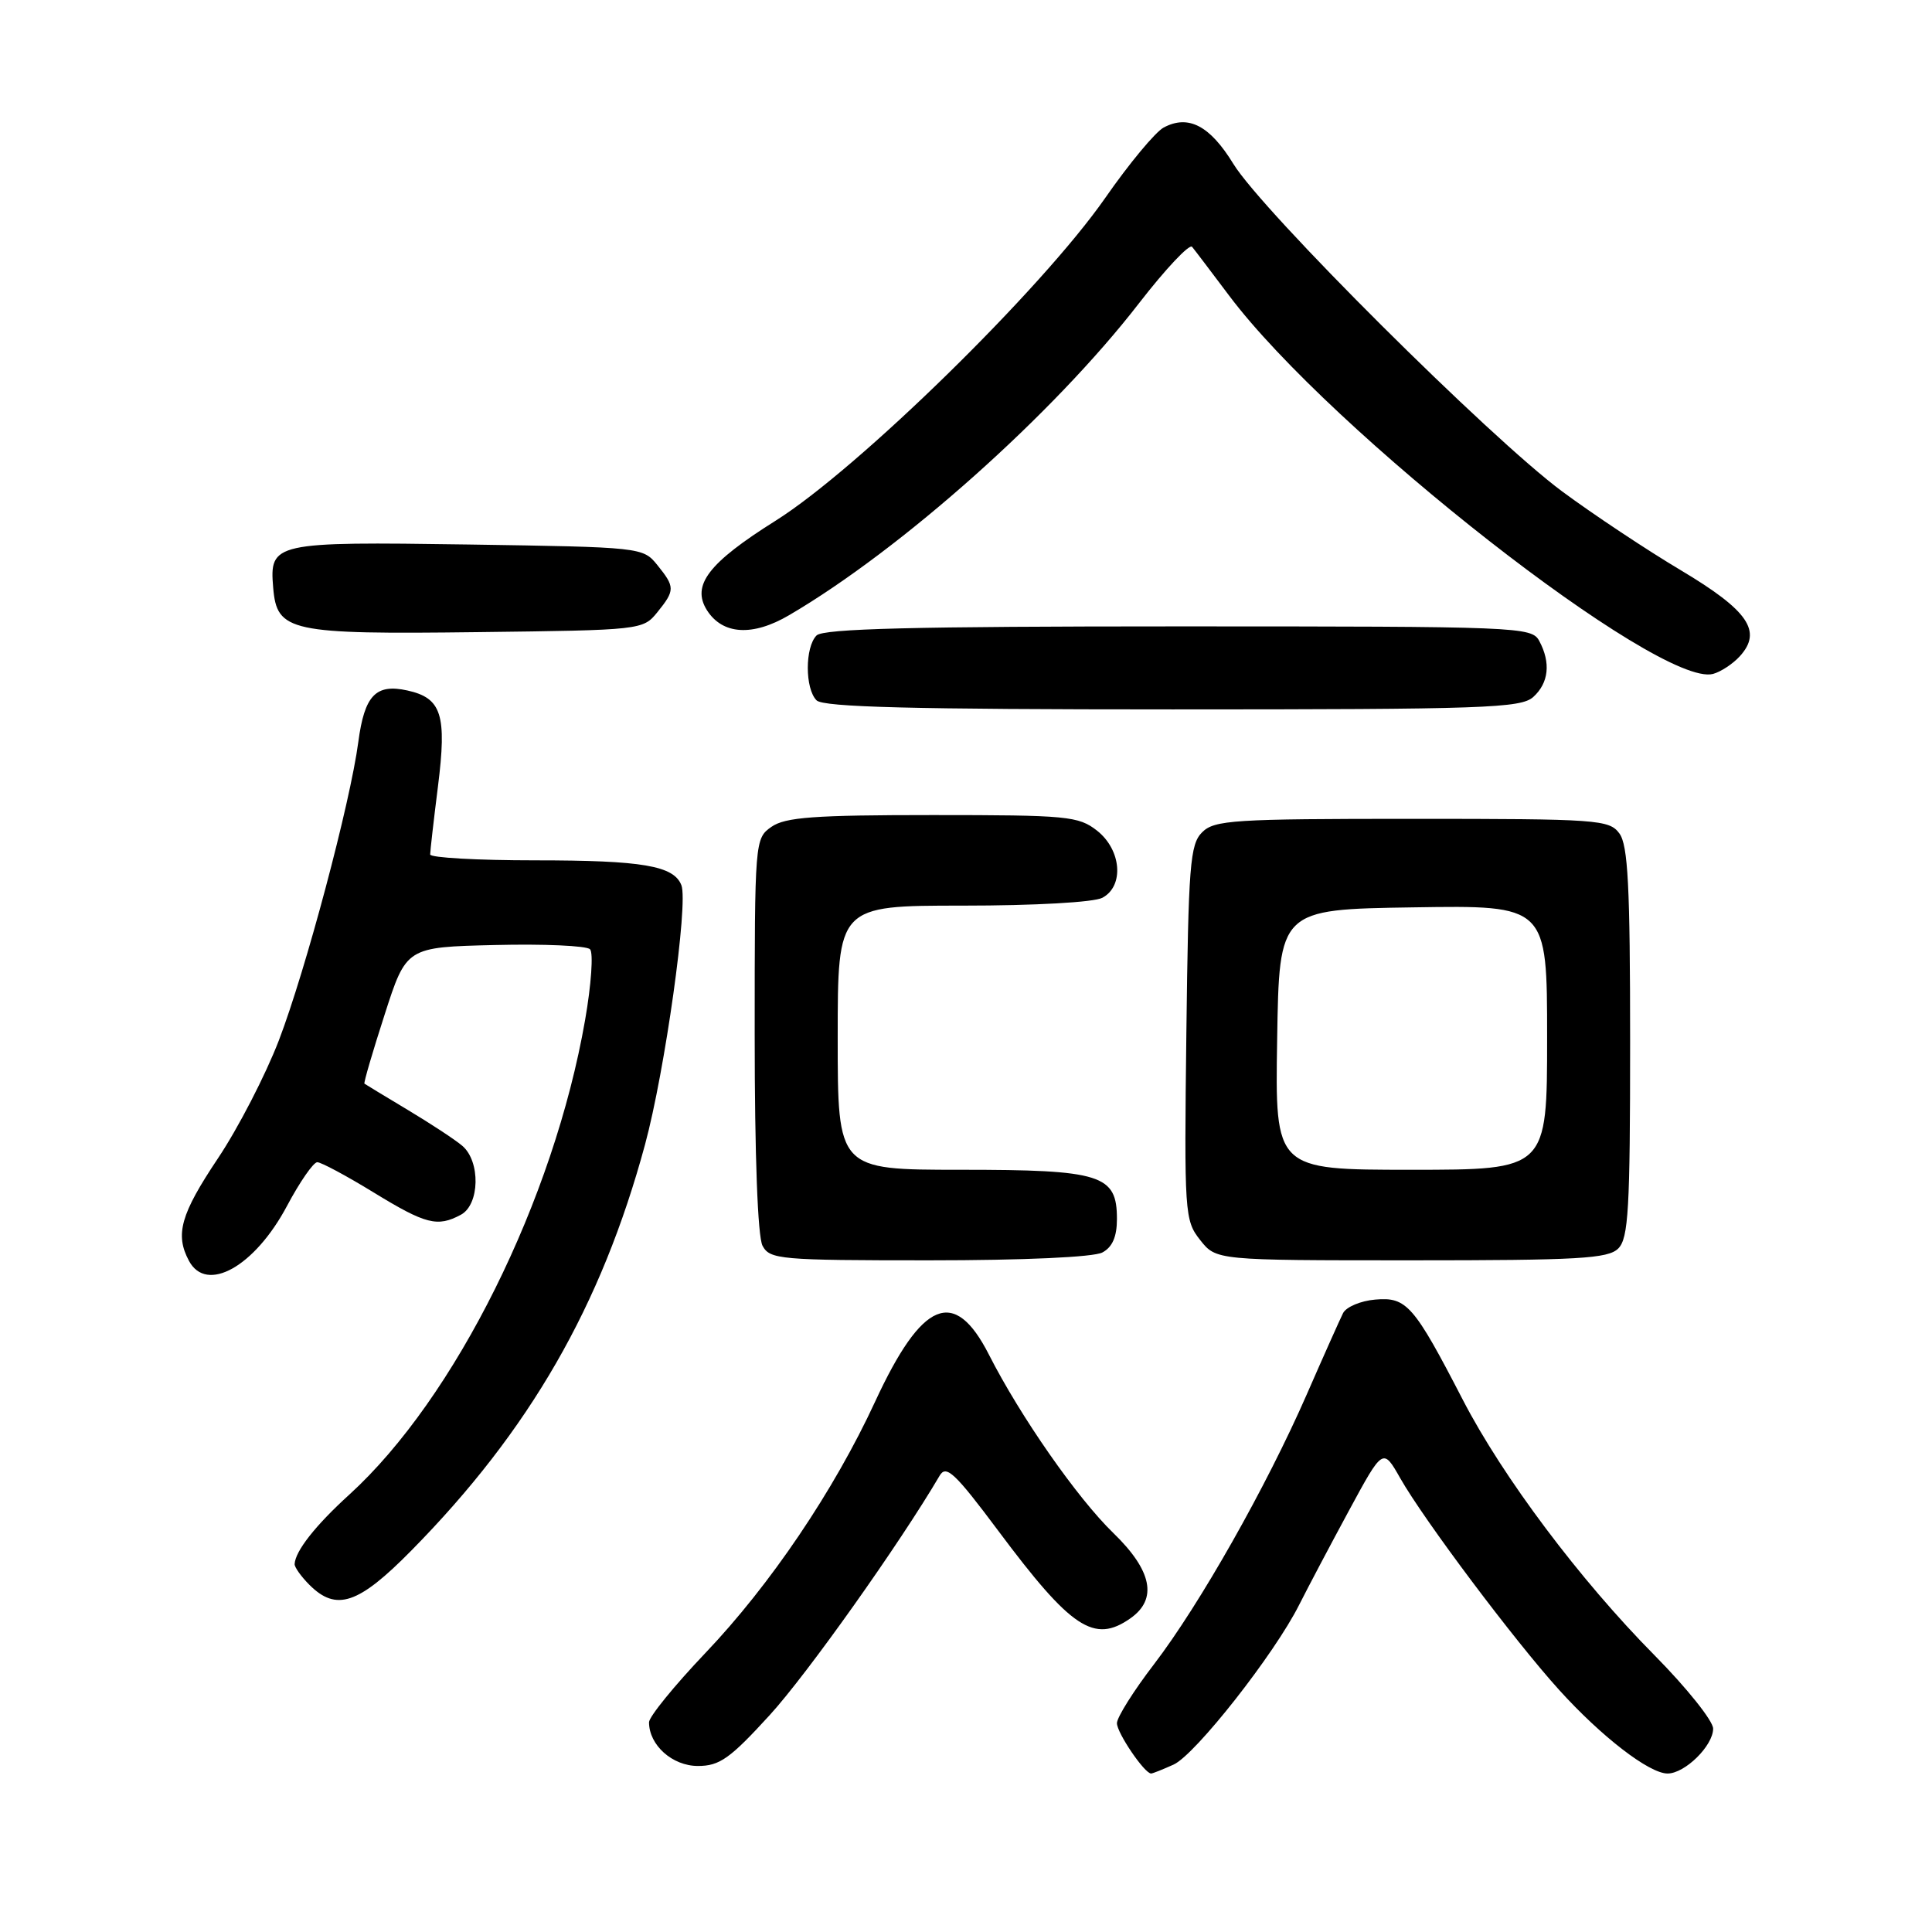 <?xml version="1.0" encoding="UTF-8" standalone="no"?>
<!DOCTYPE svg PUBLIC "-//W3C//DTD SVG 1.1//EN" "http://www.w3.org/Graphics/SVG/1.1/DTD/svg11.dtd" >
<svg xmlns="http://www.w3.org/2000/svg" xmlns:xlink="http://www.w3.org/1999/xlink" version="1.1" viewBox="0 0 256 256">
 <g >
 <path fill="currentColor"
d=" M 155.52 233.81 C 158.40 232.49 168.87 219.18 172.15 212.64 C 173.30 210.36 176.26 204.75 178.74 200.17 C 183.25 191.84 183.25 191.84 185.54 195.87 C 188.70 201.43 200.66 217.37 206.59 223.92 C 212.20 230.12 218.53 235.00 220.96 235.00 C 223.26 235.00 227.00 231.32 227.00 229.05 C 227.00 228.03 223.51 223.66 219.24 219.34 C 209.36 209.36 199.14 195.74 193.84 185.50 C 187.34 172.93 186.39 171.84 182.24 172.20 C 180.30 172.36 178.37 173.18 177.96 174.00 C 177.55 174.82 175.39 179.65 173.17 184.73 C 167.79 197.03 158.96 212.62 152.92 220.51 C 150.21 224.04 148.00 227.56 148.00 228.33 C 148.00 229.62 151.65 235.00 152.53 235.00 C 152.73 235.00 154.08 234.46 155.52 233.81 Z  M 102.00 227.25 C 106.96 221.82 119.24 204.51 124.51 195.53 C 125.37 194.06 126.54 195.16 132.27 202.83 C 141.95 215.80 144.98 217.81 149.78 214.44 C 153.42 211.89 152.66 208.11 147.52 203.13 C 142.74 198.50 135.21 187.70 131.04 179.50 C 126.46 170.50 122.19 172.26 115.95 185.74 C 110.51 197.51 102.05 210.03 93.44 219.06 C 89.35 223.36 86.00 227.48 86.00 228.21 C 86.00 231.24 89.09 234.00 92.48 234.00 C 95.35 234.00 96.73 233.02 102.00 227.25 Z  M 54.50 205.46 C 70.17 189.56 79.68 173.04 85.47 151.66 C 88.11 141.91 91.22 119.73 90.29 117.30 C 89.29 114.71 85.13 114.00 70.93 114.00 C 63.27 114.00 57.00 113.65 57.00 113.22 C 57.00 112.80 57.46 108.74 58.03 104.22 C 59.23 94.69 58.52 92.49 53.97 91.49 C 49.79 90.57 48.30 92.14 47.48 98.30 C 46.41 106.41 40.49 128.62 36.95 137.86 C 35.18 142.46 31.55 149.50 28.87 153.50 C 23.93 160.89 23.17 163.58 25.04 167.07 C 27.36 171.41 33.74 167.85 38.02 159.81 C 39.72 156.61 41.53 154.00 42.04 154.00 C 42.55 154.00 45.91 155.80 49.50 158.00 C 56.41 162.23 57.96 162.63 61.07 160.96 C 63.57 159.62 63.69 153.89 61.25 151.82 C 60.29 151.00 57.02 148.86 54.00 147.05 C 50.98 145.24 48.41 143.68 48.29 143.59 C 48.17 143.49 49.37 139.38 50.96 134.46 C 53.84 125.50 53.84 125.50 65.58 125.22 C 72.05 125.06 77.71 125.31 78.18 125.78 C 78.64 126.24 78.35 130.46 77.53 135.15 C 73.38 158.98 60.32 185.26 46.29 198.04 C 41.79 202.13 39.12 205.53 39.04 207.25 C 39.02 207.66 39.90 208.90 41.00 210.00 C 44.56 213.56 47.49 212.58 54.50 205.46 Z  M 146.07 165.96 C 147.40 165.25 148.00 163.87 148.00 161.52 C 148.00 155.65 145.95 155.00 127.28 155.00 C 111.00 155.00 111.00 155.00 111.00 137.50 C 111.00 120.00 111.00 120.00 127.57 120.00 C 137.07 120.00 144.96 119.56 146.07 118.96 C 148.98 117.41 148.60 112.62 145.37 110.07 C 142.91 108.14 141.44 108.00 123.59 108.00 C 107.88 108.00 104.05 108.28 102.22 109.56 C 100.02 111.10 100.00 111.38 100.00 137.12 C 100.00 153.14 100.40 163.87 101.04 165.07 C 102.01 166.88 103.33 167.00 123.10 167.00 C 135.69 167.00 144.91 166.58 146.07 165.96 Z  M 214.43 165.43 C 215.78 164.08 216.00 160.18 216.00 138.12 C 216.00 117.47 215.72 112.00 214.58 110.44 C 213.24 108.61 211.74 108.50 187.12 108.50 C 163.46 108.50 160.91 108.66 159.29 110.28 C 157.68 111.88 157.47 114.63 157.20 136.84 C 156.91 160.80 156.97 161.70 159.02 164.30 C 161.15 167.00 161.15 167.00 187.00 167.00 C 209.17 167.00 213.08 166.78 214.43 165.43 Z  M 203.17 92.35 C 205.22 90.49 205.51 87.82 203.96 84.93 C 202.96 83.06 201.38 83.00 156.16 83.00 C 121.13 83.00 109.10 83.30 108.20 84.20 C 106.65 85.75 106.65 91.25 108.20 92.80 C 109.10 93.70 120.95 94.00 155.37 94.00 C 196.74 94.00 201.53 93.83 203.17 92.35 Z  M 230.55 86.94 C 233.54 83.64 231.66 80.90 222.75 75.58 C 218.21 72.88 211.12 68.17 207.00 65.12 C 197.43 58.03 167.27 28.00 163.43 21.72 C 160.32 16.64 157.46 15.15 154.19 16.90 C 153.09 17.49 149.60 21.69 146.44 26.24 C 138.04 38.30 113.68 62.15 102.75 69.01 C 93.87 74.59 91.60 77.55 93.67 80.85 C 95.74 84.11 99.72 84.36 104.57 81.51 C 119.46 72.79 139.60 54.83 150.91 40.20 C 154.43 35.65 157.61 32.27 157.96 32.71 C 158.32 33.14 160.51 36.04 162.85 39.15 C 176.33 57.11 219.87 91.15 226.98 89.30 C 228.02 89.02 229.63 87.96 230.55 86.94 Z  M 87.09 81.14 C 89.46 78.21 89.46 77.79 87.09 74.86 C 85.20 72.52 84.96 72.50 62.06 72.15 C 36.23 71.77 35.69 71.89 36.20 77.89 C 36.69 83.70 38.36 84.07 63.34 83.76 C 84.94 83.50 85.20 83.47 87.09 81.14 Z  M 169.23 137.75 C 169.50 120.50 169.50 120.50 187.25 120.23 C 205.00 119.95 205.00 119.95 205.00 137.48 C 205.00 155.00 205.00 155.00 186.98 155.00 C 168.95 155.00 168.95 155.00 169.23 137.75 Z "/>
</g>
</svg>